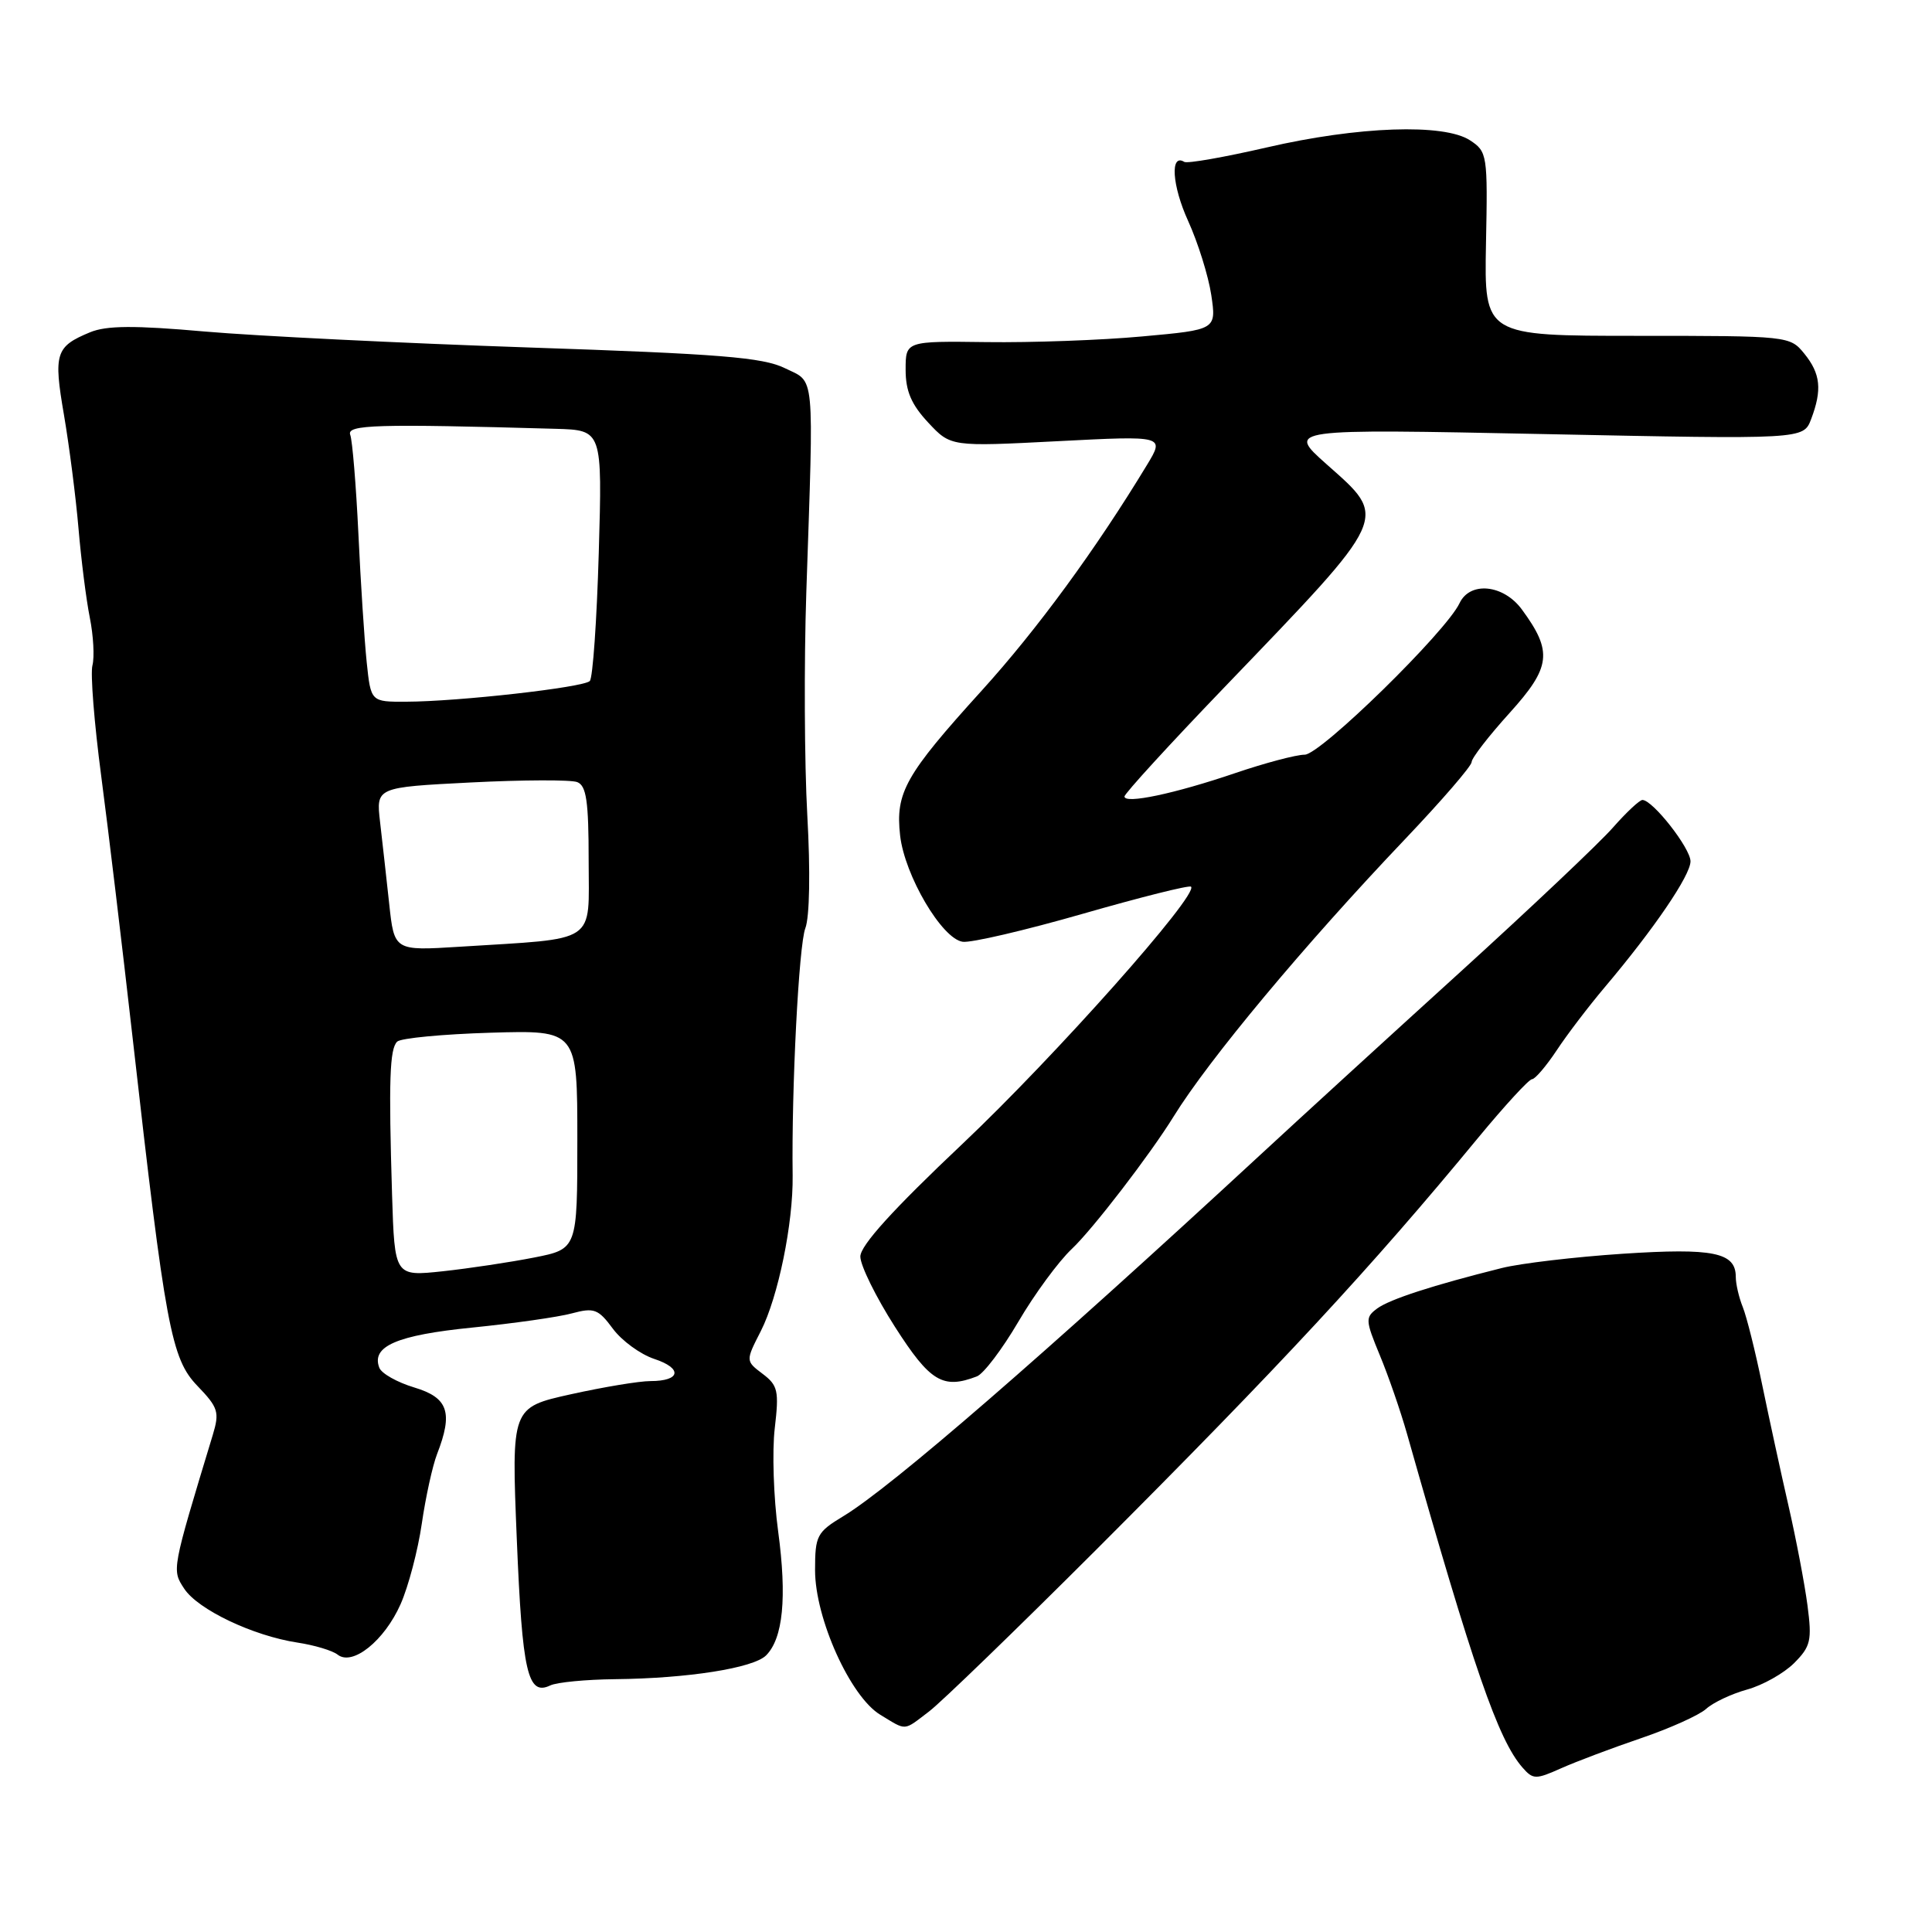 <?xml version="1.0" encoding="UTF-8" standalone="no"?>
<!DOCTYPE svg PUBLIC "-//W3C//DTD SVG 1.1//EN" "http://www.w3.org/Graphics/SVG/1.1/DTD/svg11.dtd" >
<svg xmlns="http://www.w3.org/2000/svg" xmlns:xlink="http://www.w3.org/1999/xlink" version="1.1" viewBox="0 0 256 256">
 <g >
 <path fill="currentColor"
d=" M 217.44 230.32 C 221.26 229.02 225.15 227.27 226.08 226.43 C 227.00 225.59 229.45 224.44 231.51 223.87 C 233.57 223.30 236.36 221.73 237.72 220.38 C 239.93 218.16 240.11 217.39 239.50 212.71 C 239.12 209.84 237.99 203.90 236.98 199.50 C 235.97 195.10 234.41 187.90 233.50 183.50 C 232.60 179.10 231.44 174.47 230.93 173.20 C 230.42 171.94 230.00 170.14 230.00 169.19 C 230.00 165.95 227.03 165.34 215.00 166.13 C 208.68 166.55 201.47 167.40 199.00 168.02 C 189.84 170.31 184.18 172.15 182.50 173.37 C 180.89 174.56 180.91 174.92 182.83 179.57 C 183.96 182.28 185.58 186.97 186.44 190.00 C 195.24 221.05 198.52 230.54 201.74 234.21 C 203.14 235.81 203.49 235.81 206.87 234.30 C 208.87 233.41 213.62 231.62 217.44 230.32 Z  M 123.14 226.75 C 124.76 225.51 134.73 215.86 145.30 205.30 C 169.68 180.91 181.65 168.01 195.88 150.74 C 199.40 146.48 202.60 143.00 203.00 143.00 C 203.40 143.00 204.87 141.28 206.26 139.19 C 207.64 137.09 210.52 133.32 212.64 130.81 C 219.15 123.11 224.00 115.99 224.00 114.13 C 224.00 112.39 218.99 106.00 217.63 106.00 C 217.25 106.00 215.49 107.65 213.72 109.66 C 211.96 111.67 202.86 120.28 193.51 128.78 C 184.15 137.28 172.22 148.19 167.00 153.02 C 138.26 179.59 118.09 197.07 111.75 200.90 C 108.24 203.02 108.00 203.47 108.00 208.06 C 108.00 214.45 112.68 224.83 116.65 227.22 C 120.20 229.37 119.65 229.41 123.14 226.75 Z  M 81.50 222.50 C 91.14 222.40 99.82 221.03 101.51 219.35 C 103.76 217.09 104.29 211.69 103.11 202.92 C 102.50 198.43 102.30 192.28 102.66 189.25 C 103.24 184.30 103.08 183.57 101.05 182.04 C 98.79 180.33 98.79 180.33 100.82 176.36 C 103.11 171.85 105.11 162.10 105.03 155.77 C 104.87 144.23 105.85 125.22 106.71 123.00 C 107.28 121.51 107.39 115.47 106.97 108.00 C 106.59 101.12 106.53 87.85 106.84 78.50 C 107.84 48.71 108.04 50.76 103.99 48.78 C 101.07 47.35 95.33 46.89 69.99 46.04 C 53.22 45.47 33.94 44.52 27.15 43.93 C 17.78 43.10 14.10 43.13 11.93 44.03 C 7.36 45.92 7.07 46.83 8.48 55.00 C 9.18 59.12 10.05 65.88 10.40 70.00 C 10.75 74.12 11.42 79.45 11.90 81.84 C 12.38 84.23 12.53 87.07 12.25 88.16 C 11.96 89.24 12.49 95.84 13.41 102.82 C 14.33 109.79 16.20 125.40 17.57 137.50 C 21.92 175.92 22.68 180.03 26.17 183.65 C 28.92 186.51 29.11 187.11 28.19 190.15 C 22.73 208.15 22.76 207.99 24.41 210.51 C 26.23 213.28 33.52 216.75 39.41 217.65 C 41.66 217.99 44.06 218.71 44.74 219.25 C 46.71 220.80 50.93 217.41 53.08 212.56 C 54.12 210.21 55.38 205.41 55.89 201.89 C 56.40 198.38 57.31 194.23 57.91 192.68 C 60.06 187.15 59.39 185.20 54.90 183.85 C 52.64 183.17 50.55 182.00 50.26 181.23 C 49.17 178.39 52.58 176.91 62.58 175.91 C 68.04 175.36 73.97 174.52 75.77 174.03 C 78.72 173.24 79.27 173.44 81.20 176.05 C 82.38 177.65 84.85 179.45 86.68 180.06 C 90.48 181.31 90.20 183.00 86.19 183.00 C 84.71 183.00 79.96 183.79 75.63 184.75 C 67.76 186.50 67.76 186.50 68.48 204.00 C 69.20 221.61 69.92 224.76 72.91 223.33 C 73.78 222.91 77.65 222.54 81.50 222.50 Z  M 129.44 182.38 C 130.32 182.05 132.80 178.78 134.94 175.13 C 137.07 171.49 140.26 167.15 142.01 165.50 C 144.77 162.91 152.39 152.99 155.50 147.96 C 160.18 140.38 172.81 125.24 186.16 111.21 C 191.02 106.10 195.00 101.50 195.00 100.97 C 195.00 100.45 197.26 97.53 200.01 94.49 C 205.52 88.40 205.77 86.35 201.65 80.75 C 199.21 77.44 194.78 77.00 193.40 79.92 C 191.63 83.70 174.97 100.00 172.88 100.00 C 171.76 100.00 167.61 101.10 163.67 102.44 C 155.65 105.17 149.00 106.57 149.00 105.54 C 149.00 105.16 154.96 98.64 162.25 91.06 C 184.34 68.06 183.99 68.81 175.75 61.49 C 170.50 56.82 170.50 56.82 204.73 57.52 C 238.96 58.22 238.96 58.22 239.98 55.55 C 241.46 51.65 241.24 49.52 239.08 46.86 C 237.18 44.52 236.99 44.50 216.92 44.50 C 196.67 44.50 196.67 44.50 196.90 32.32 C 197.14 20.50 197.07 20.09 194.78 18.59 C 191.34 16.34 179.97 16.73 167.84 19.54 C 162.23 20.83 157.32 21.70 156.92 21.45 C 155.02 20.28 155.30 24.60 157.43 29.27 C 158.74 32.15 160.12 36.57 160.50 39.09 C 161.18 43.69 161.18 43.69 151.34 44.58 C 145.93 45.08 136.66 45.41 130.75 45.33 C 120.00 45.19 120.00 45.19 120.00 48.99 C 120.00 51.83 120.76 53.60 122.99 55.99 C 125.98 59.19 125.98 59.19 140.15 58.46 C 154.33 57.73 154.33 57.73 151.98 61.61 C 145.20 72.80 137.40 83.44 130.09 91.50 C 119.95 102.68 118.63 105.02 119.27 110.71 C 119.87 116.00 124.80 124.39 127.56 124.79 C 128.66 124.95 135.82 123.28 143.48 121.08 C 151.14 118.88 157.59 117.26 157.82 117.49 C 158.86 118.53 139.79 139.98 127.55 151.55 C 118.32 160.27 114.00 165.03 114.00 166.50 C 114.00 167.68 116.07 171.88 118.59 175.82 C 123.24 183.09 124.94 184.11 129.44 182.38 Z  M 51.95 158.31 C 51.49 143.18 51.63 138.97 52.63 138.02 C 53.11 137.56 58.67 137.03 65.00 136.84 C 76.50 136.50 76.50 136.50 76.50 151.00 C 76.50 165.50 76.50 165.50 70.77 166.63 C 67.62 167.25 62.17 168.07 58.67 168.45 C 52.29 169.13 52.29 169.13 51.95 158.31 Z  M 51.57 119.75 C 51.20 116.31 50.65 111.43 50.36 108.91 C 49.83 104.32 49.83 104.32 62.39 103.68 C 69.30 103.33 75.64 103.31 76.48 103.63 C 77.70 104.10 78.00 106.16 78.00 114.05 C 78.00 125.22 79.41 124.28 60.87 125.45 C 52.24 125.99 52.24 125.99 51.57 119.75 Z  M 48.59 87.75 C 48.29 84.86 47.79 77.21 47.49 70.74 C 47.18 64.27 46.69 58.36 46.41 57.62 C 45.89 56.26 49.87 56.15 73.66 56.82 C 79.81 57.00 79.81 57.00 79.34 73.25 C 79.08 82.19 78.55 89.83 78.15 90.24 C 77.32 91.09 60.74 92.96 53.82 92.98 C 49.14 93.00 49.14 93.00 48.59 87.75 Z "/>
</g>
</svg>